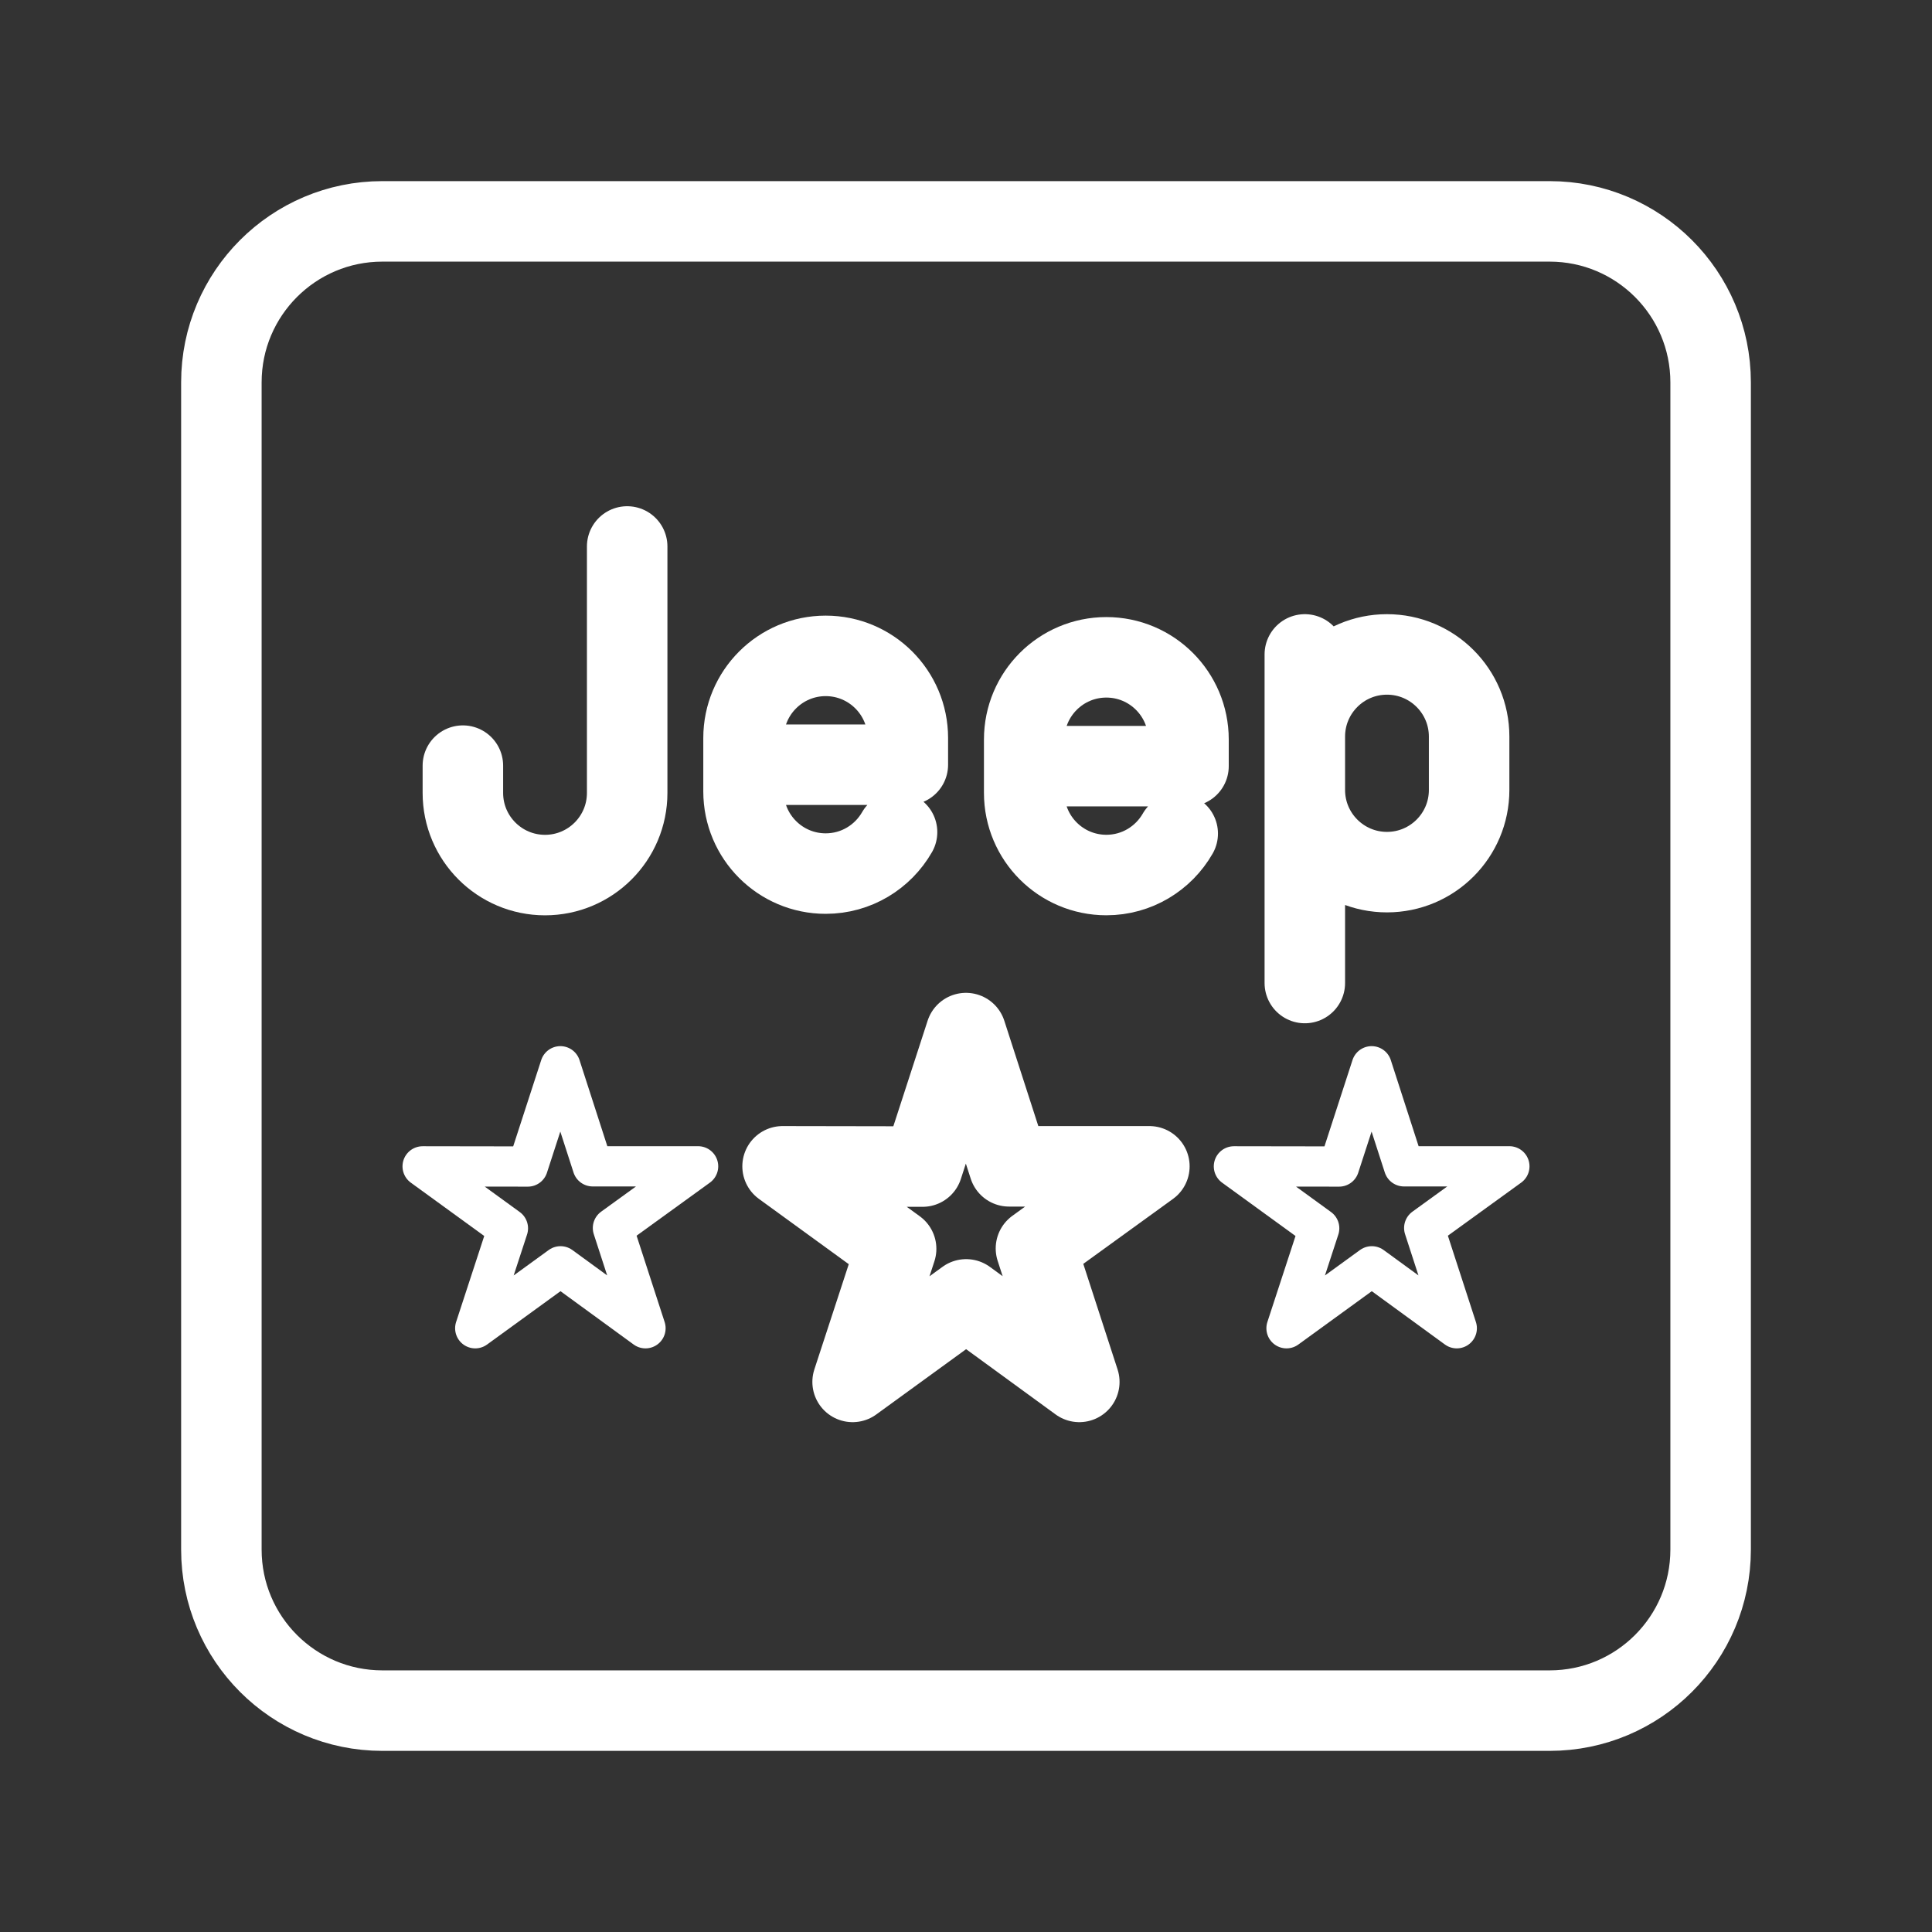 <?xml version="1.0" encoding="UTF-8"?><svg id="a" xmlns="http://www.w3.org/2000/svg" viewBox="0 0 48 48"><rect x="0" y="0" width="48" height="48" fill="#333333" stroke="none"/><defs><style>.b{stroke-width:2px;stroke-width:1px;}.b,.c,.d{stroke-width:2px;fill:none;stroke:#fff;stroke-linecap:round;stroke-linejoin:round;}.d{stroke-width:2px;stroke-width:1px;}</style></defs><path class="c" d="M38.5,5.5H9.5c-2.209,0-4,1.791-4,4v29c0,2.209,1.791,4,4,4h29c2.209,0,4-1.791,4-4V9.5c0-2.209-1.791-4-4-4Z"/><path class="c" d="M15.582,13.577v6.123c0,1.127-.914,2.041-2.041,2.041h0c-1.127,0-2.041-.914-2.041-2.041v-.678"/><path class="c" d="M22.287,20.674c-.352.615-1.014,1.03-1.773,1.03h0c-1.127,0-2.041-.914-2.041-2.041v-1.327c0-1.127.914-2.041,2.041-2.041h0c1.127,0,2.041.914,2.041,2.041v.663h-4.082"/><path class="c" d="M32.418,16.259v8.164M32.418,19.627c0,1.127.914,2.041,2.041,2.041h0c1.127,0,2.041-.914,2.041-2.041v-1.327c0-1.127-.914-2.041-2.041-2.041h0c-1.127,0-2.041.914-2.041,2.041"/><path class="c" d="M29.26,20.71c-.352.615-1.014,1.03-1.773,1.03h0c-1.127,0-2.041-.914-2.041-2.041v-1.327c0-1.127.914-2.041,2.041-2.041h0c1.127,0,2.041.914,2.041,2.041v.663h-4.082"/><path class="b" d="M24,25.667l1.069,3.31h3.487l-2.818,2.04,1.077,3.316-2.811-2.05-2.821,2.05,1.081-3.306-2.821-2.05,3.478.006,1.077-3.316Z"/><path class="d" d="M13.922,26.491l.803,2.486h2.619l-2.116,1.532.809,2.491-2.111-1.539-2.119,1.539.812-2.483-2.119-1.539,2.613.004.809-2.491Z"/><path class="d" d="M34.078,26.491l.803,2.486h2.619l-2.116,1.532.809,2.491-2.111-1.539-2.119,1.539.812-2.483-2.119-1.539,2.613.004.809-2.491Z"/></svg>